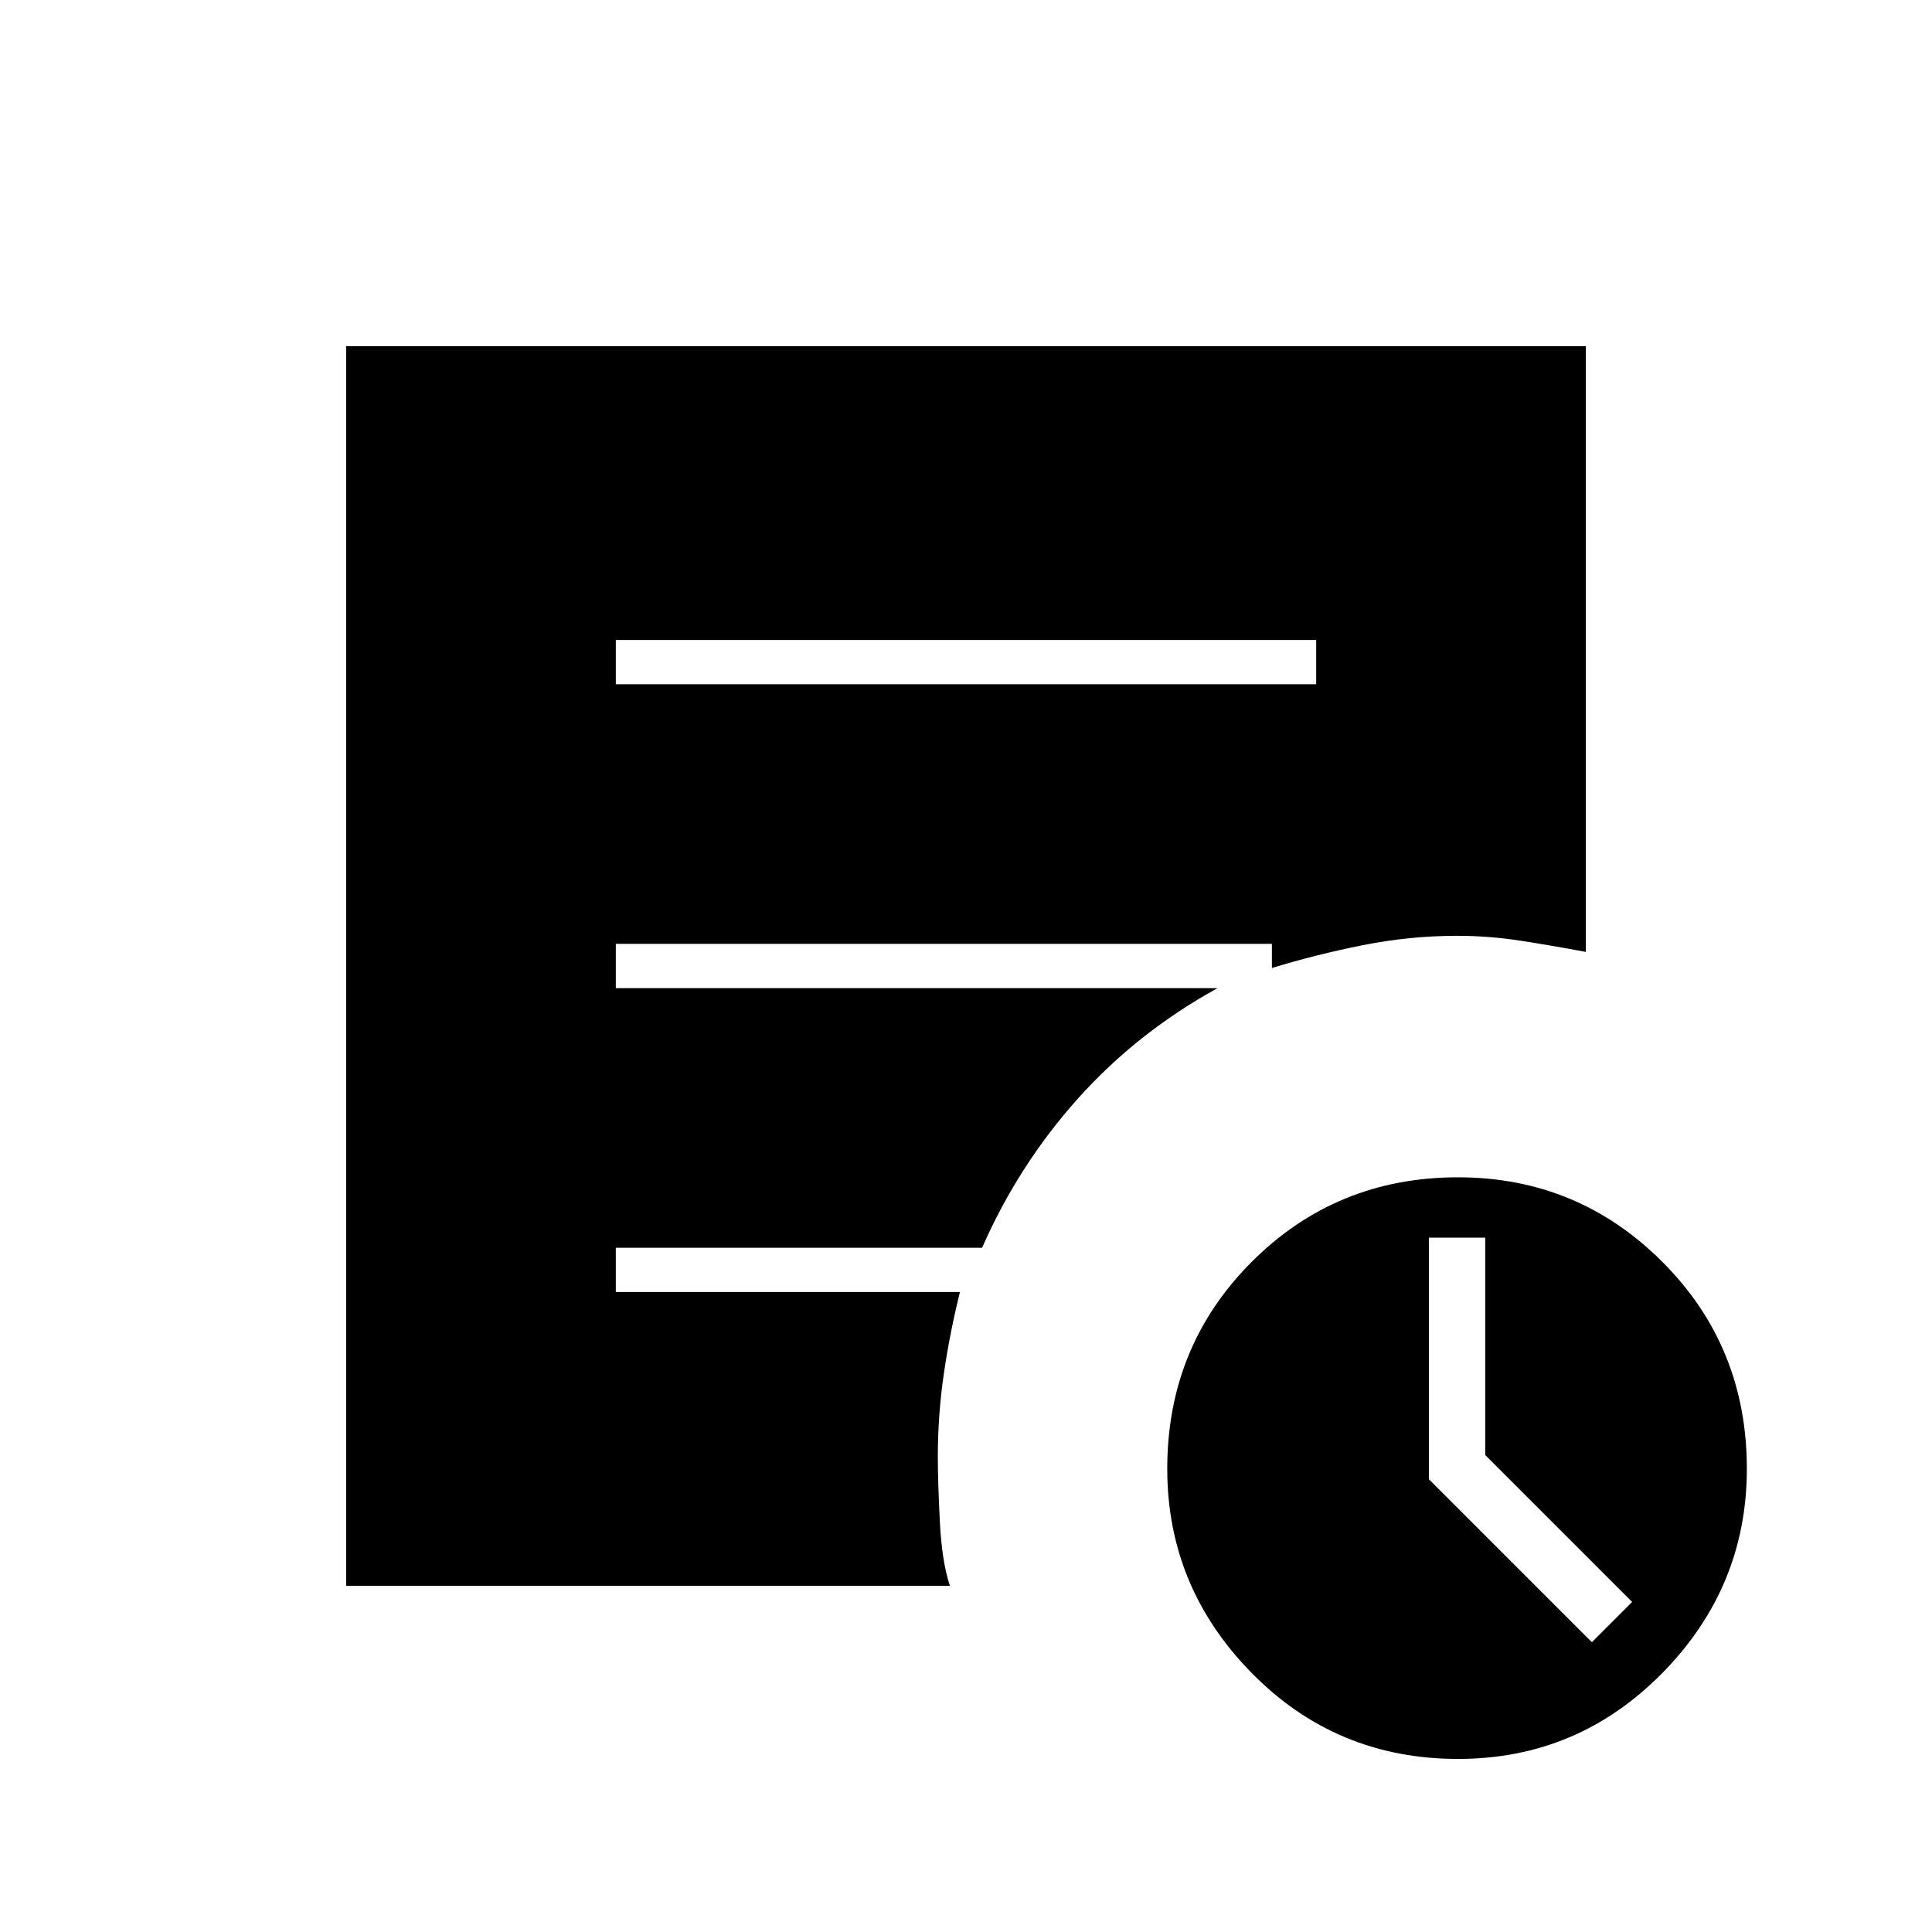 <svg xmlns="http://www.w3.org/2000/svg" width="48" height="48" viewBox="0 96 960 960"><path d="m791 912 20-20-73-73V711h-28v120l81 81Zm-66.519 58q-60.52 0-102.5-42.687Q580 884.625 580 825.813 580 765 621.981 723q41.98-42 102.5-42Q784 681 826 723q42 42 42 102.813 0 58.812-42 101.5Q784 970 724.481 970ZM306 436h348v-22H306v22Zm166 448H172V268h616v301q-16-3-32-5.5t-32-2.5q-23.525 0-46.888 4.667Q653.75 570.333 632 577v-12H306v22h299q-40 22-69.5 55T488 716H306v22h171q-5 20-8 40.5t-3 41.5q0 12 1 32t5 32Z"/></svg>